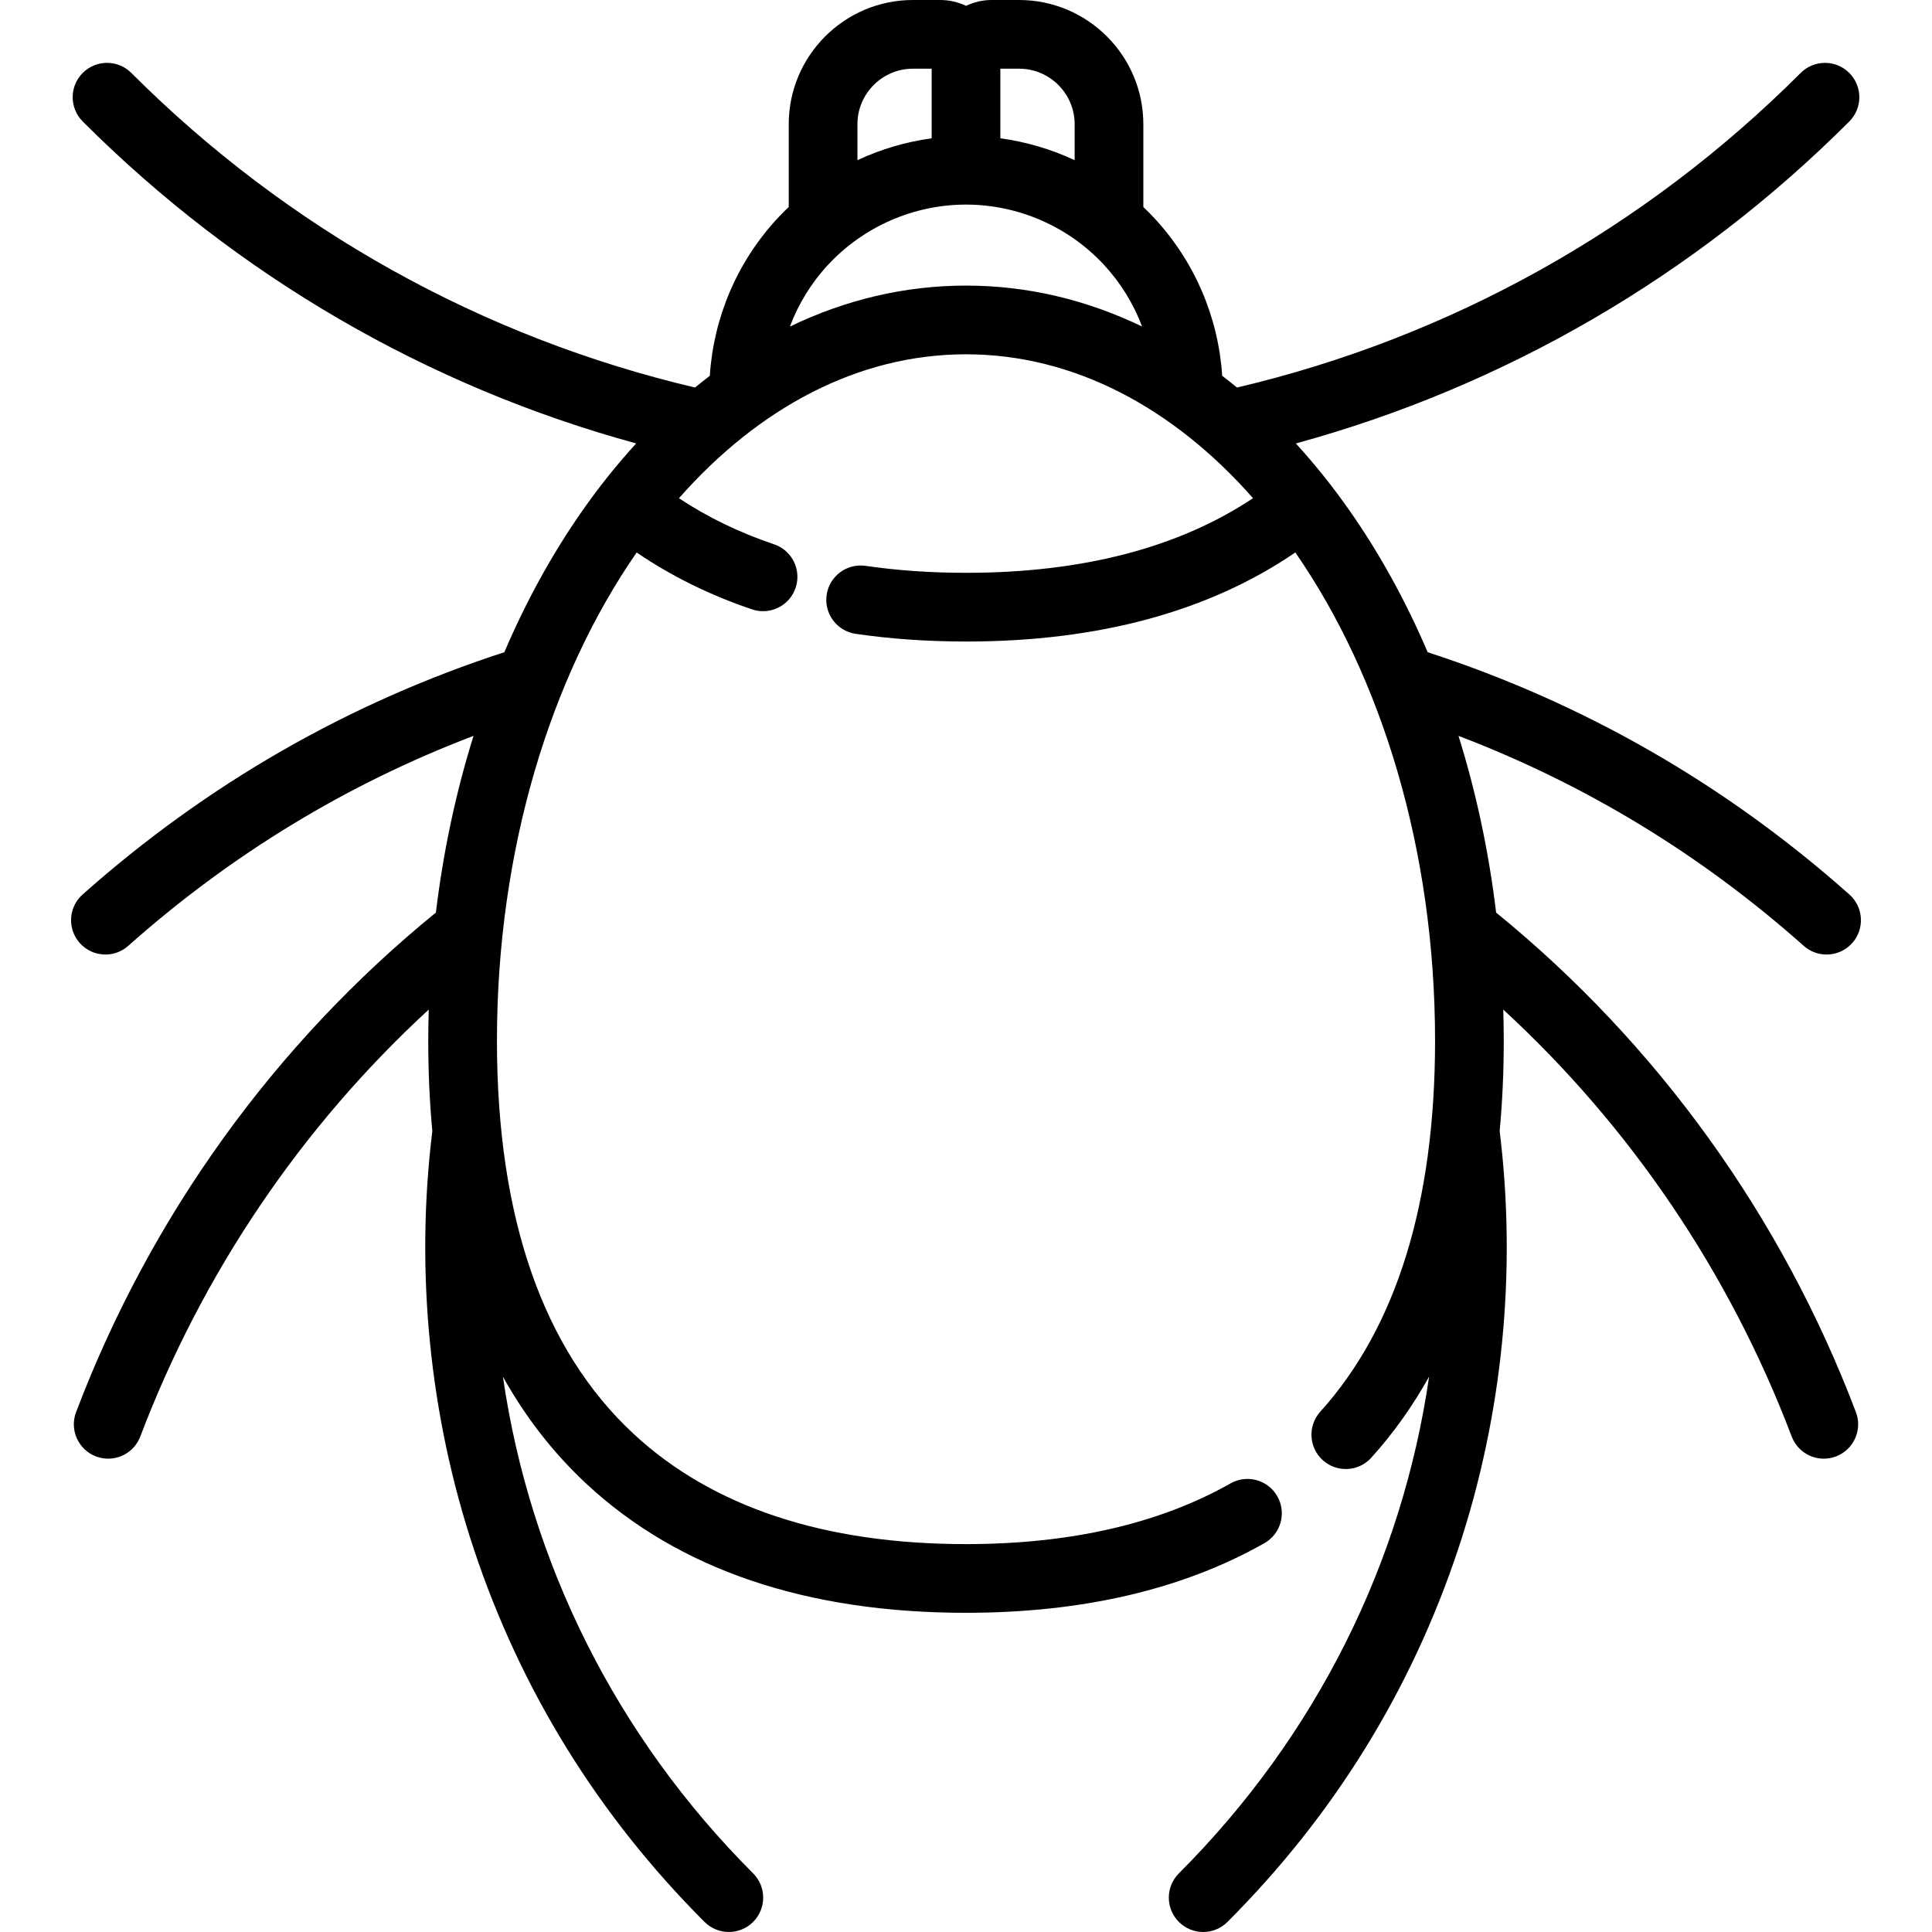 <?xml version="1.0" encoding="iso-8859-1"?>
<!-- Generator: Adobe Illustrator 19.0.0, SVG Export Plug-In . SVG Version: 6.00 Build 0)  -->
<svg version="1.1" id="Layer_1" xmlns="http://www.w3.org/2000/svg" xmlns:xlink="http://www.w3.org/1999/xlink" x="0px" y="0px"
	 viewBox="0 0 512.005 512.005" style="enable-background:new 0 0 512.005 512.005;" xml:space="preserve">
<g>
	<g>
		<path d="M396.493,241.848c-1.955-16.216-5.309-31.922-9.974-46.828c33.524,12.759,64.242,31.412,91.5,55.645
			c1.736,1.541,3.894,2.3,6.045,2.3c2.51,0,5.009-1.032,6.807-3.055c3.34-3.758,3.003-9.511-0.755-12.851
			c-32.849-29.201-70.439-50.774-111.767-64.214c-5.718-13.391-12.587-25.92-20.548-37.318c-4.543-6.506-9.353-12.505-14.388-18.006
			c55.318-15.122,105.749-44.401,146.666-85.319c3.555-3.555,3.555-9.319,0-12.873c-3.556-3.555-9.319-3.555-12.874,0
			c-41.316,41.318-92.887,70.078-149.385,83.374c-1.298-1.063-2.604-2.106-3.923-3.108c-1.017-15.557-7.296-30.249-17.97-41.774
			c-0.944-1.02-1.926-1.997-2.926-2.951V32.927C303.001,14.77,288.23,0,270.074,0h-7.273c-2.434,0-4.732,0.566-6.797,1.548
			C253.94,0.566,251.641,0,249.206,0h-7.272c-18.147,0-32.91,14.77-32.91,32.927v21.925c-0.999,0.952-1.978,1.925-2.922,2.942
			c-10.69,11.517-16.978,26.222-17.995,41.802c-1.318,1.001-2.622,2.043-3.918,3.105C127.69,89.404,76.119,60.643,34.801,19.326
			c-3.555-3.555-9.318-3.556-12.874,0c-3.555,3.555-3.555,9.319,0,12.873c40.917,40.918,91.349,70.198,146.668,85.32
			c-5.035,5.501-9.845,11.5-14.388,18.005c-7.961,11.398-14.828,23.926-20.547,37.317c-41.319,13.431-78.911,35.005-111.773,64.216
			c-3.758,3.34-4.095,9.095-0.755,12.851c1.799,2.023,4.297,3.055,6.807,3.055c2.15,0,4.311-0.759,6.045-2.3
			c27.27-24.241,57.99-42.895,91.508-55.65c-4.664,14.907-8.019,30.613-9.975,46.829c-42.711,34.767-75.644,80.46-95.355,132.387
			c-1.784,4.701,0.58,9.958,5.28,11.741c1.065,0.404,2.156,0.595,3.23,0.595c3.672,0,7.131-2.238,8.512-5.875
			c16.457-43.356,42.69-82.09,76.436-113.136c-0.079,2.742-0.127,5.49-0.127,8.25c0,8.307,0.363,16.292,1.081,23.957
			c-4.563,37.1-0.774,75.372,10.991,110.757c12.451,37.446,33.023,70.692,61.147,98.816c1.778,1.777,4.109,2.667,6.438,2.667
			c2.329,0,4.66-0.888,6.438-2.667c3.555-3.555,3.555-9.319,0-12.873c-36.336-36.336-59.153-82.327-66.309-131.622
			c6.032,10.809,13.434,20.305,22.196,28.449c24.364,22.645,58.186,34.127,100.532,34.127c30.866,0,57.471-6.21,79.079-18.456
			c4.374-2.478,5.91-8.035,3.43-12.408c-2.477-4.374-8.031-5.91-12.408-3.431c-18.838,10.676-42.422,16.09-70.102,16.09
			c-37.597,0-67.251-9.844-88.137-29.256c-24-22.306-36.169-57.348-36.169-104.147c0-50.575,14.182-96.389,37.023-129.393
			c9.154,6.241,19.398,11.309,30.594,15.082c0.964,0.325,1.944,0.479,2.908,0.479c3.8,0,7.344-2.398,8.625-6.197
			c1.605-4.764-0.955-9.929-5.719-11.533c-9.217-3.107-17.658-7.2-25.196-12.207c21.039-23.895,47.437-38.144,76.07-38.144
			c28.629,0,55.025,14.245,76.063,38.135c-19.709,13.122-45.234,19.778-76.058,19.778c-9.285,0-18.237-0.621-26.608-1.847
			c-4.959-0.726-9.596,2.713-10.327,7.688c-0.729,4.974,2.713,9.597,7.688,10.327c9.24,1.353,19.081,2.04,29.247,2.04
			c35.084,0,64.374-7.951,87.274-23.604c22.845,33.005,37.028,78.82,37.028,129.399c0,42.868-10.232,75.941-30.413,98.304
			c-3.367,3.732-3.072,9.489,0.66,12.857c3.73,3.367,9.486,3.072,12.857-0.659c5.827-6.457,10.935-13.626,15.32-21.49
			c-7.154,49.303-29.975,95.301-66.316,131.643c-3.555,3.555-3.555,9.319,0,12.873c1.778,1.777,4.109,2.667,6.438,2.667
			c2.329,0,4.66-0.888,6.438-2.667c28.124-28.124,48.696-61.37,61.147-98.815c11.769-35.392,15.557-73.672,10.989-110.779
			c0.719-7.662,1.088-15.637,1.088-23.935c0-2.758-0.049-5.506-0.128-8.245c33.745,31.046,59.976,69.779,76.43,113.131
			c1.381,3.638,4.839,5.875,8.512,5.875c1.074,0,2.165-0.192,3.229-0.595c4.701-1.784,7.064-7.041,5.281-11.741
			C472.134,322.308,439.203,276.616,396.493,241.848z M265.107,18.206h4.967c8.118,0,14.721,6.603,14.721,14.721v9.522
			c-6.211-2.901-12.848-4.866-19.687-5.797V18.206z M227.231,32.927c0-8.118,6.597-14.721,14.703-14.721h4.967v18.447
			c-6.831,0.93-13.463,2.894-19.67,5.791V32.927z M256.005,75.685c-16.164,0-31.879,3.721-46.67,10.852
			c2.253-6,5.657-11.559,10.112-16.358c9.414-10.142,22.737-15.96,36.556-15.96c13.834,0,27.164,5.822,36.569,15.972
			c4.445,4.799,7.842,10.352,10.094,16.341C287.879,79.405,272.165,75.685,256.005,75.685z"/>
	</g>
</g>
<g>
</g>
<g>
</g>
<g>
</g>
<g>
</g>
<g>
</g>
<g>
</g>
<g>
</g>
<g>
</g>
<g>
</g>
<g>
</g>
<g>
</g>
<g>
</g>
<g>
</g>
<g>
</g>
<g>
</g>
</svg>
